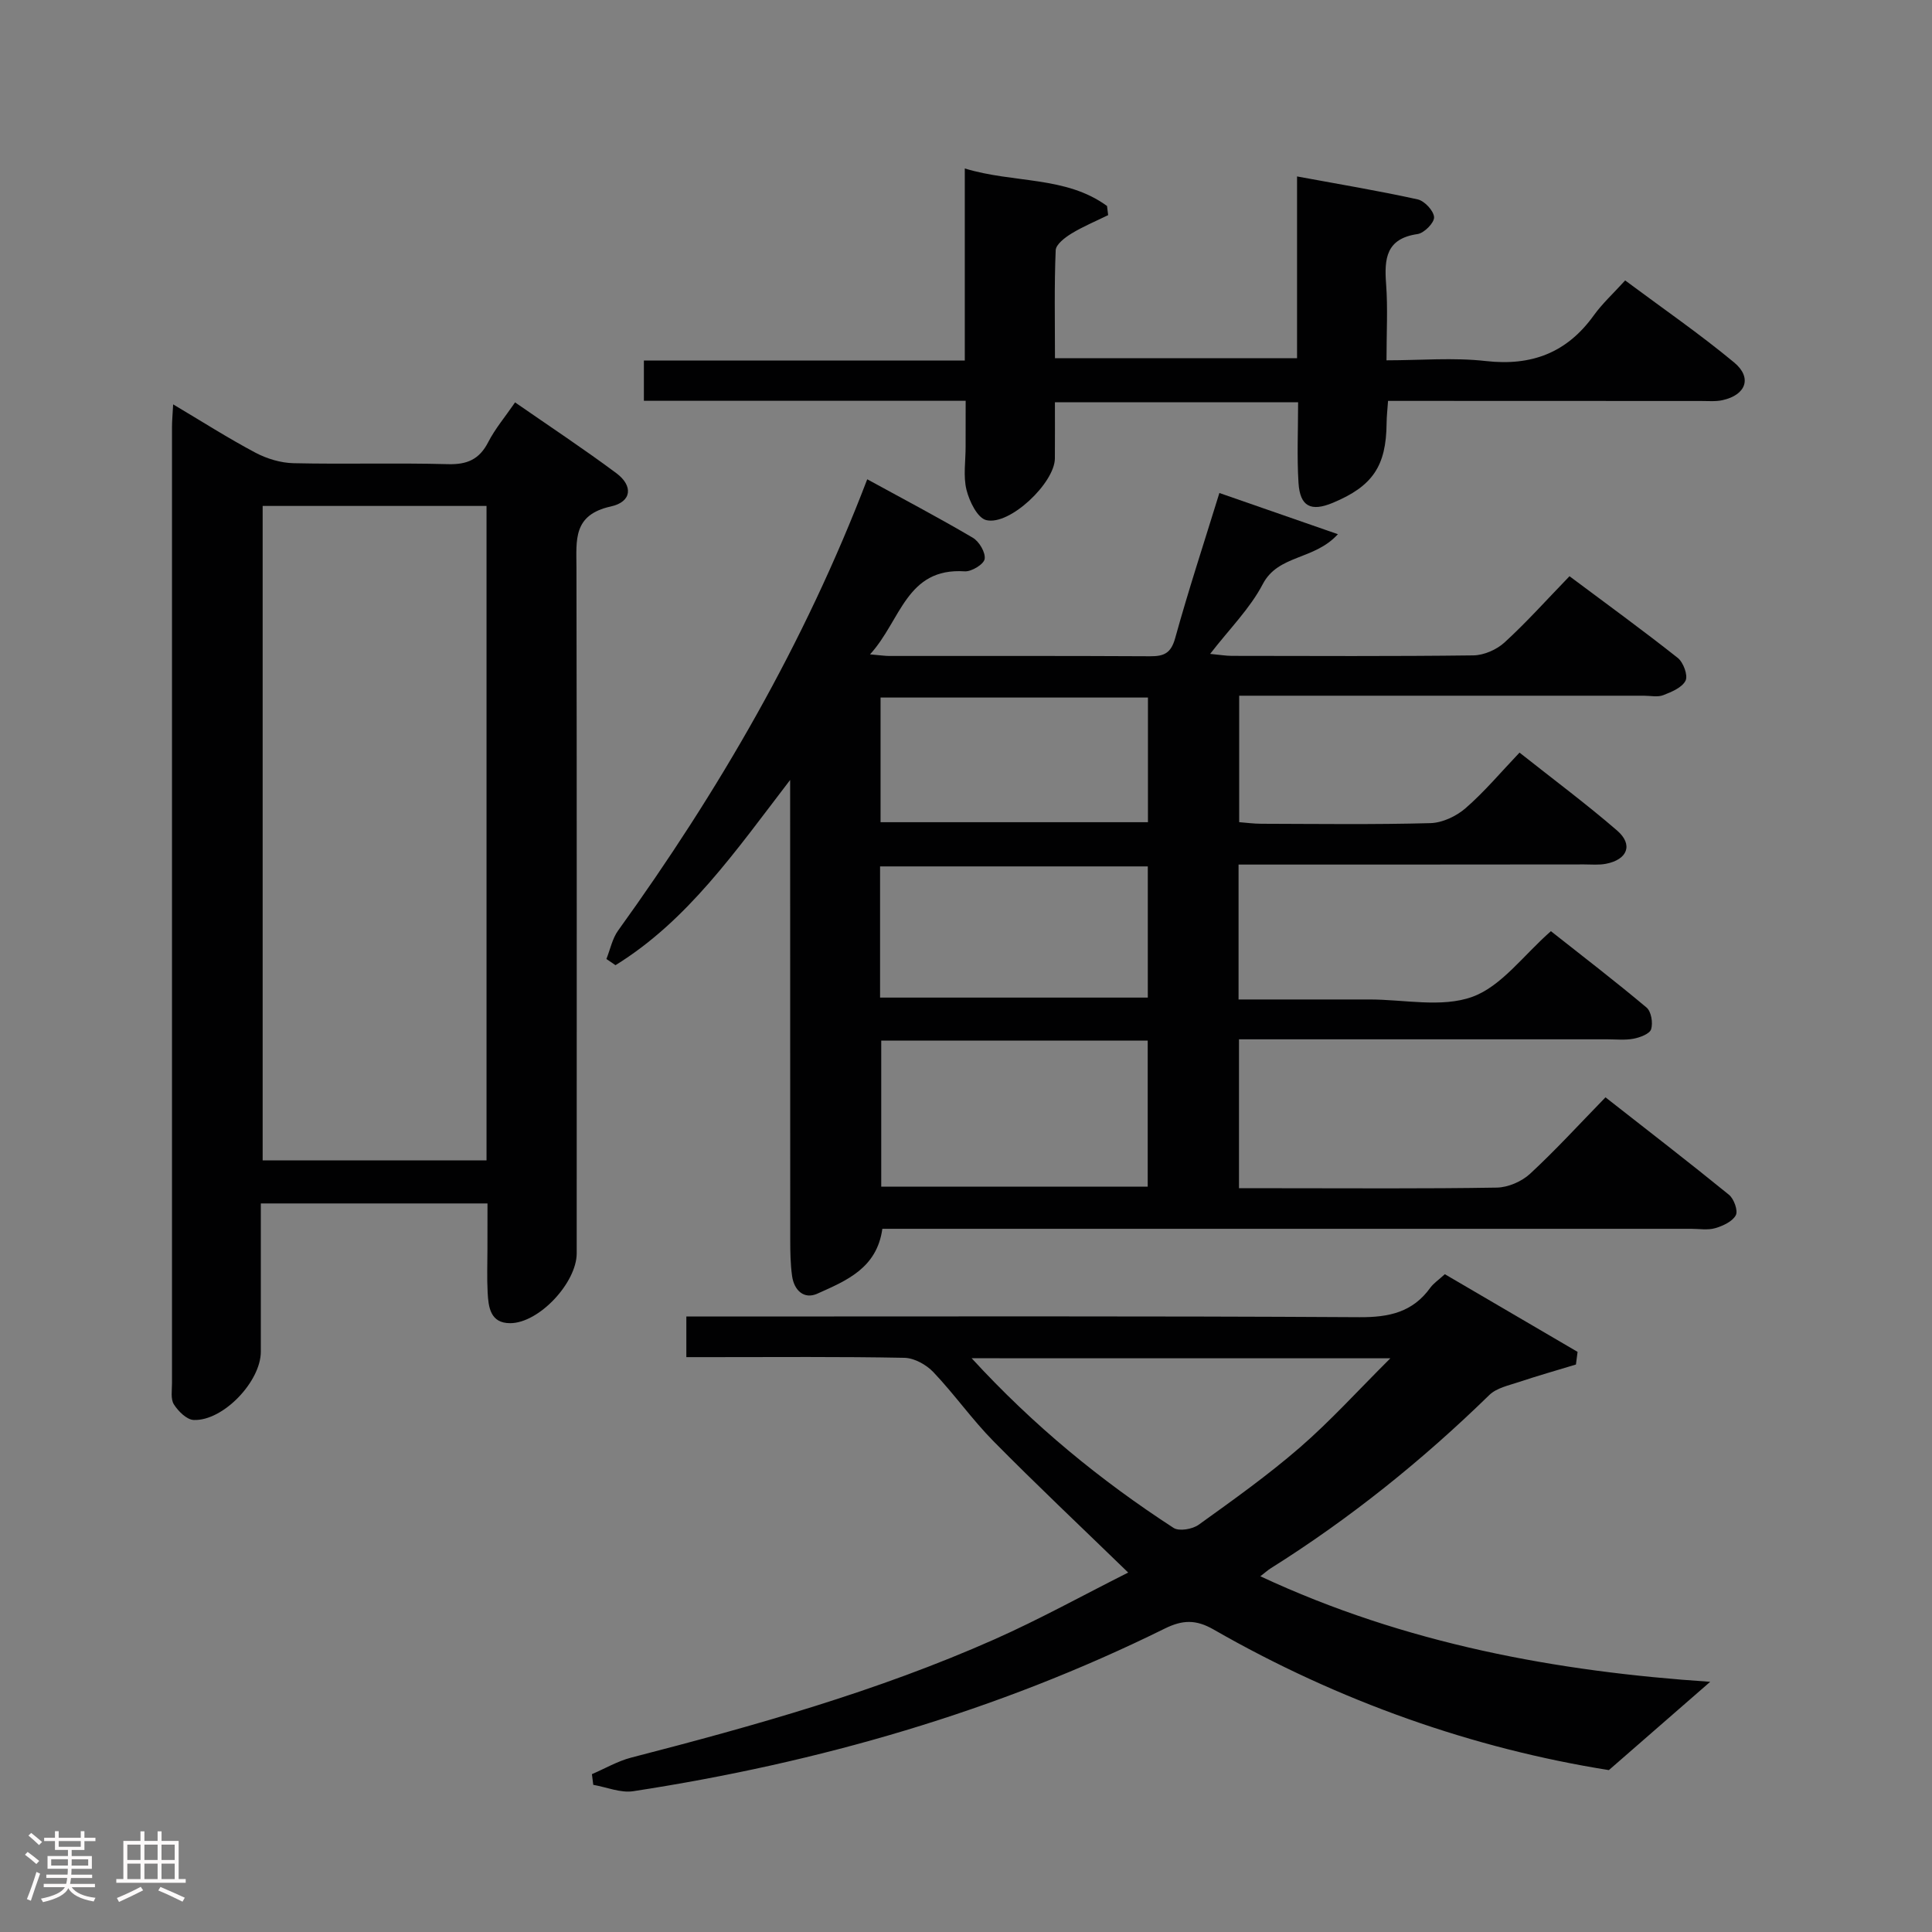 <svg enable-background="new 0 0 400 400" viewBox="0 0 400 400" xmlns="http://www.w3.org/2000/svg"><rect x="0" y="0" width="400" height="400" fill="#808080" stroke="none"/><path d="m5.17 384 .55-.58c.85.61 1.65 1.24 2.4 1.87l-.59.64c-.83-.73-1.62-1.38-2.36-1.93m1.22 9.53-.82-.34c.71-1.76 1.37-3.64 1.98-5.63.24.13.5.25.76.36-.6 1.67-1.24 3.54-1.92 5.61m-.5-13.5.57-.54c.56.44 1.31 1.06 2.26 1.87l-.64.64c-.68-.66-1.41-1.32-2.19-1.97m3.25.46h2.24v-1.36h.77v1.36h4.57v-1.36h.76v1.36h2.28v.69h-2.28v1.84h-2.64v1.26h4.18v2.64h-4.21c0 .45-.02.86-.05 1.21h4.32v.69h-4.38c-.04.34-.1.75-.19 1.22h5.15v.69h-4.82c.87 1.19 2.51 1.92 4.93 2.19-.17.31-.3.57-.37.76-2.77-.49-4.52-1.41-5.26-2.76-.56 1.26-2.3 2.23-5.24 2.9-.12-.24-.26-.48-.43-.72 2.73-.55 4.38-1.34 4.96-2.38h-4.38v-.69h4.65c.1-.38.17-.79.21-1.22h-4.32v-.69h4.4c.03-.34.05-.75.05-1.21h-4.2v-2.64h4.23v-1.26h-2.69v-1.84h-2.24zm1.46 4.46v1.29h3.45c.01-.4.02-.57.01-.53v-.32-.45h-3.46zm1.55-2.59h4.57v-1.19h-4.57zm6.11 2.59h-3.42v.77c-.02.19-.01.37-.02.53h3.44z" fill="#fcfafa"/><path d="m32.63 379.16h.82v1.98h3.54v7.89h1.46v.78h-14.37v-.78h1.46v-7.89h3.54v-1.98h.82v1.98h2.73zm-3.49 11.48.5.73c-1.61.82-3.28 1.63-5 2.41-.13-.27-.28-.55-.44-.82 1.75-.72 3.4-1.49 4.94-2.32m-2.78-5.55h2.73v-3.18h-2.73zm0 3.95h2.73v-3.2h-2.73zm3.54-3.95h2.73v-3.18h-2.73zm0 3.95h2.73v-3.2h-2.73zm7.89 4.68c-1.84-.92-3.51-1.7-5.02-2.32l.45-.73c1.89.8 3.57 1.55 5.04 2.23zm-1.62-11.81h-2.73v3.18h2.73zm-2.73 7.13h2.73v-3.2h-2.73z" fill="#fcfafa"/><g fill="#010102"><path d="m256.43 179v27.93h20.57 6.5c7.17-.01 14.97 1.75 21.31-.54 6.06-2.19 10.58-8.6 16.29-13.6 6.43 5.08 13.24 10.3 19.8 15.81.97.81 1.36 3.17.95 4.49-.3.96-2.28 1.7-3.62 1.96-1.77.34-3.65.13-5.48.13-23.5 0-47 0-70.5 0-1.8 0-3.59 0-5.73 0v30.83h8.38c15 0 30 .12 45-.13 2.33-.04 5.13-1.25 6.86-2.84 5.25-4.85 10.09-10.15 15.64-15.85 8.75 6.86 17.25 13.41 25.57 20.18 1.03.84 1.91 3.3 1.41 4.23-.7 1.31-2.67 2.21-4.27 2.68-1.54.45-3.31.13-4.97.13-53.67 0-107.33 0-161 0-2.15 0-4.29 0-6.46 0-1.13 8.19-7.51 10.76-13.46 13.43-2.79 1.25-4.82-.72-5.23-3.67-.34-2.46-.38-4.98-.38-7.48-.02-29.5-.02-59-.02-88.5 0-1.77 0-3.53 0-6.71-11.39 14.86-21.26 29.15-36.16 38.35-.63-.43-1.25-.85-1.88-1.28.79-1.98 1.22-4.22 2.43-5.9 20.8-28.86 38.57-59.39 51.57-93.42 7.47 4.09 14.77 7.93 21.87 12.11 1.32.78 2.66 3.06 2.44 4.4-.18 1.09-2.72 2.64-4.12 2.55-12.14-.8-13.2 10.2-19.61 17.19 2.14.18 3.06.33 3.97.33 18 .01 36-.04 54 .06 2.9.02 4.34-.62 5.21-3.76 2.74-9.9 5.95-19.67 9.15-30.04 8.04 2.8 15.88 5.52 24.54 8.53-4.95 5.43-12.34 4.18-15.56 10.34-2.64 5.05-6.89 9.26-10.89 14.44 2.03.19 3.27.41 4.5.41 16.67.02 33.33.11 50-.1 2.19-.03 4.81-1.18 6.44-2.67 4.54-4.15 8.66-8.76 13.46-13.72 7.69 5.75 15.17 11.18 22.41 16.91 1.16.92 2.15 3.61 1.62 4.7-.7 1.44-2.9 2.35-4.63 3.02-1.16.45-2.63.11-3.97.11-26 0-52 0-78 0-1.81 0-3.63 0-5.82 0v26.18c1.44.11 3.02.33 4.61.33 11.67.03 23.34.19 35-.13 2.48-.07 5.37-1.44 7.28-3.11 3.88-3.37 7.22-7.36 11.15-11.49 7.04 5.57 13.82 10.62 20.2 16.13 3.38 2.92 2.18 6.02-2.31 6.89-1.45.28-2.99.13-4.49.13-23.66.03-47.32.03-71.57.03zm-73.98 36.44v30.24h55.17c0-10.21 0-20.11 0-30.24-18.52 0-36.74 0-55.17 0zm-.24-8.9h55.43c0-9.3 0-18.21 0-27.16-18.63 0-36.96 0-55.43 0zm55.46-62.12c-18.82 0-37.03 0-55.36 0v25.81h55.36c0-8.78 0-17.2 0-25.81z"/><path d="m100.93 249.16c-15.84 0-30.97 0-46.93 0v15.21 15.49c0 6.16-7.81 14.38-13.9 14.13-1.45-.06-3.2-1.81-4.1-3.23-.7-1.11-.39-2.91-.39-4.4-.01-65.98-.01-131.96 0-197.93 0-1.32.13-2.63.24-4.71 5.94 3.53 11.36 6.99 17.01 9.99 2.37 1.26 5.24 2.13 7.91 2.19 10.66.24 21.33-.09 31.98.2 3.97.11 6.5-.99 8.33-4.56 1.42-2.77 3.49-5.21 5.56-8.23 7.15 4.96 14.2 9.62 20.96 14.65 3.52 2.62 3.24 5.94-1.14 6.9-7.88 1.74-7.12 6.96-7.11 12.67.09 47.32.05 94.63.05 141.95 0 6.08-7.79 14.46-13.77 14.47-4.11.01-4.51-3.3-4.67-6.37-.16-2.99-.04-6-.04-9 .01-2.96.01-5.94.01-9.42zm-.2-8.91c0-45.28 0-90.22 0-135.5-15.59 0-30.99 0-46.35 0v135.5z"/><path d="m299.14 263.81c9.39 5.5 18.43 10.79 27.48 16.08-.11.87-.22 1.75-.34 2.62-3.92 1.19-7.87 2.31-11.76 3.61-2.13.71-4.66 1.23-6.17 2.7-13.87 13.53-28.87 25.59-45.29 35.9-.54.34-1.02.78-2.12 1.63 30.07 14.04 61.55 19.74 93.14 21.85-6.55 5.7-13.32 11.6-20.98 18.28-27.96-4.44-55.84-14.19-81.86-29.12-3.63-2.08-6.39-2-10.05-.2-34.85 17.22-71.76 27.81-110.08 33.69-2.63.4-5.52-.84-8.28-1.32-.09-.74-.19-1.47-.28-2.21 2.71-1.16 5.32-2.7 8.14-3.43 25.57-6.6 50.98-13.73 75.18-24.47 9.35-4.15 18.33-9.12 27.71-13.84-9.85-9.56-19.03-18.21-27.88-27.18-4.43-4.49-8.09-9.72-12.44-14.3-1.47-1.55-3.96-2.94-6.02-2.98-13.32-.26-26.65-.14-39.98-.14-1.63 0-3.27 0-5.16 0 0-2.86 0-5.27 0-8.41h6.41c44.32 0 88.64-.12 132.95.14 6.15.04 11.04-1.03 14.7-6.14.67-.9 1.68-1.57 2.98-2.76zm-97.97 17.4c12.87 14.01 26.72 25.33 41.81 35.13 1.15.74 3.9.27 5.18-.65 7.14-5.13 14.34-10.26 20.97-16.01 6.3-5.46 11.93-11.69 18.73-18.46-29.6-.01-57.63-.01-86.69-.01z"/><path d="m199.93 82.98c-22.61 0-44.43 0-66.62 0 0-2.75 0-5.27 0-8.33h66.44c0-13.4 0-26.31 0-39.77 10.14 3.1 20.91 1.51 29.45 7.77.08.63.16 1.26.23 1.89-2.54 1.25-5.18 2.34-7.59 3.81-1.34.82-3.22 2.24-3.27 3.46-.31 7.3-.15 14.62-.15 22.35h50.12c0-12.36 0-24.6 0-37.63 8.83 1.63 16.95 2.98 24.97 4.75 1.42.31 3.33 2.36 3.4 3.69.06 1.15-2.05 3.29-3.42 3.49-6.54.94-6.91 5.11-6.51 10.38.37 4.96.08 9.97.08 15.76 7.04 0 13.88-.61 20.56.15 9.49 1.07 16.79-1.71 22.36-9.46 1.74-2.42 3.98-4.47 6.49-7.23 7.84 5.84 15.46 11.09 22.56 16.98 3.8 3.15 2.46 6.74-2.4 7.81-1.44.32-2.99.16-4.48.17-19.66-.02-39.33-.02-59-.02-1.81 0-3.62 0-5.77 0-.12 1.76-.29 3.2-.3 4.64-.08 8.86-2.89 13.03-11.15 16.47-4.52 1.88-6.78.76-7.09-4.14-.34-5.45-.08-10.93-.08-16.68-16.93 0-33.19 0-50.35 0 0 3.84.02 7.74-.01 11.64-.04 5.05-9.37 13.96-14.22 12.75-1.82-.45-3.49-3.9-4.08-6.27-.7-2.83-.17-5.96-.18-8.96.01-2.97.01-5.93.01-9.47z"/></g></svg>